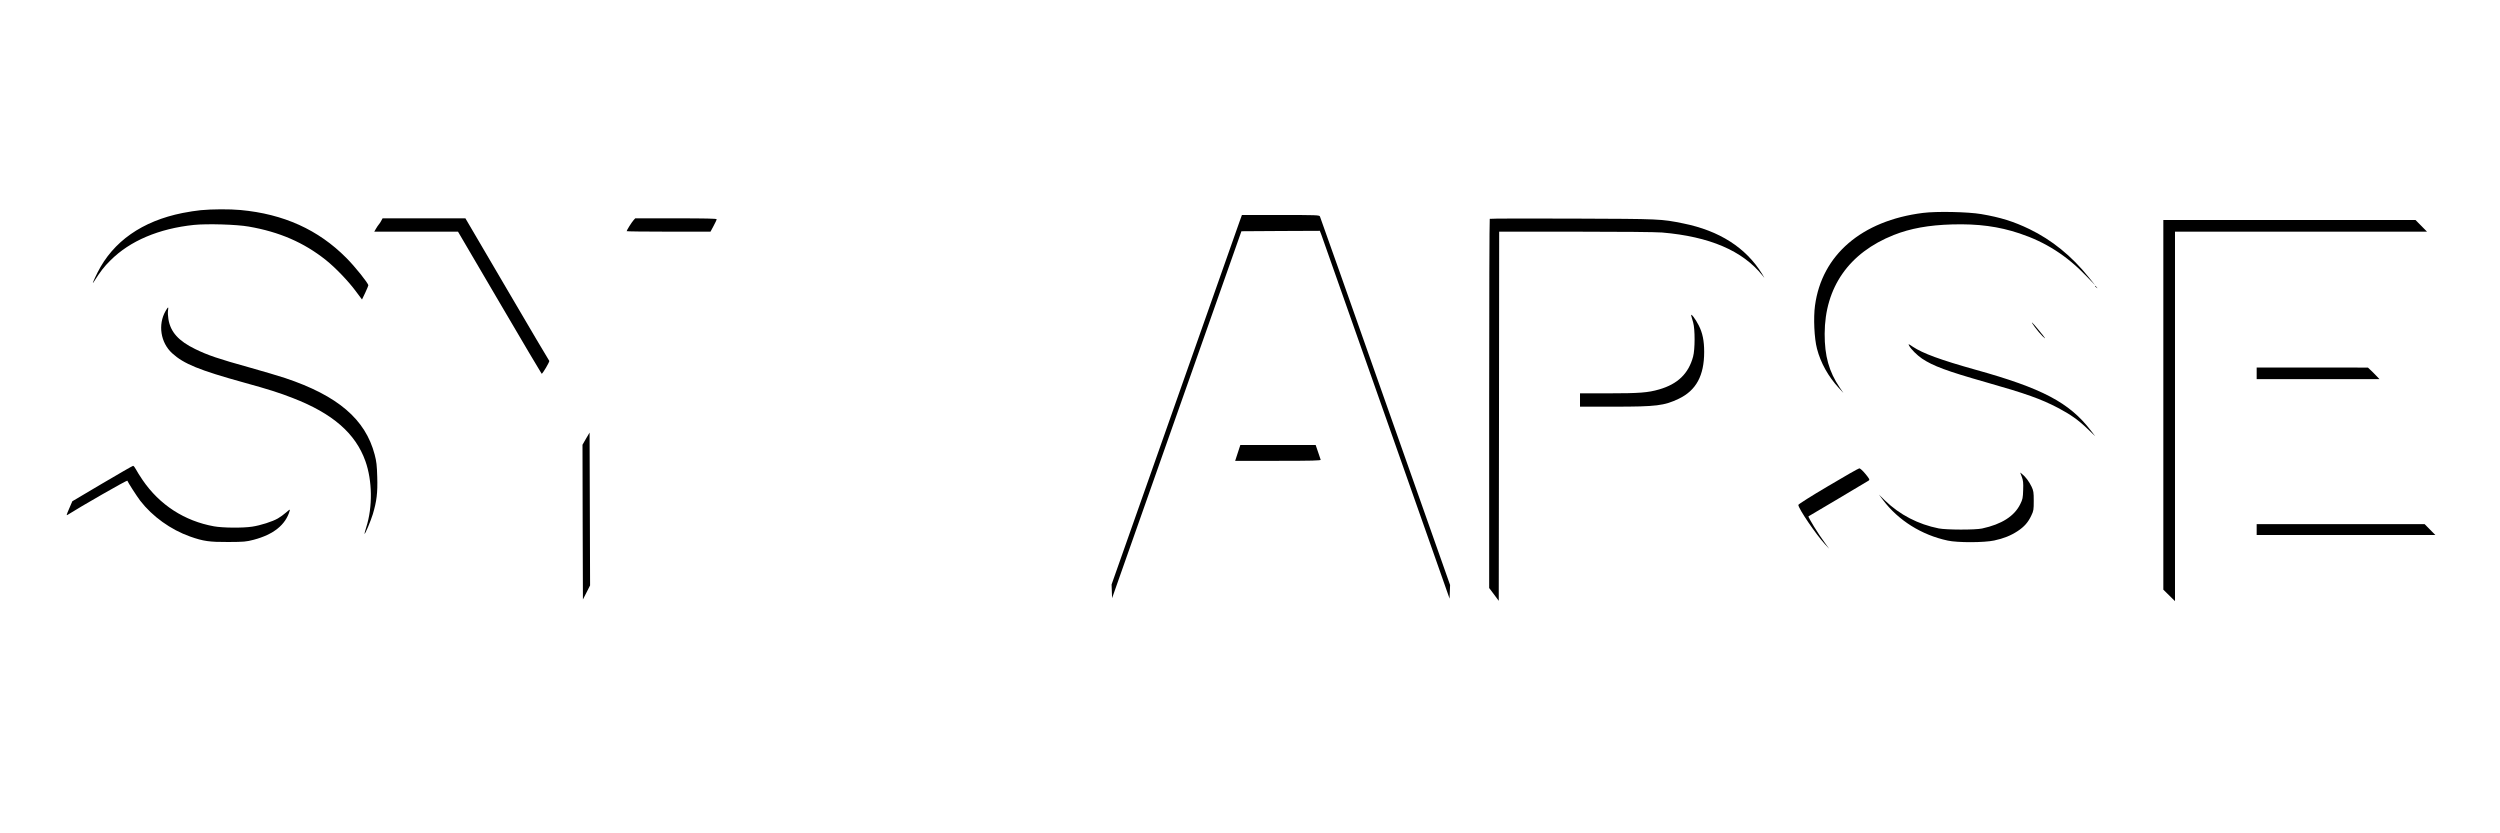 <?xml version="1.0" standalone="no"?>
<!DOCTYPE svg PUBLIC "-//W3C//DTD SVG 20010904//EN"
 "http://www.w3.org/TR/2001/REC-SVG-20010904/DTD/svg10.dtd">
<svg version="1.0" xmlns="http://www.w3.org/2000/svg"
 width="3000pt" height="1000pt" viewBox="0 0 3000 1000"
 preserveAspectRatio="xMidYMid meet">

<g transform="translate(0,1000) scale(0.1,-0.1)"
fill="#000000" stroke="none">
<path d="M2410 7478 c-52 -5 -151 -20 -220 -34 -484 -97 -833 -342 -1019 -713
-45 -89 -71 -153 -48 -117 85 133 125 185 202 261 234 235 582 382 1002 426
161 16 512 6 658 -20 369 -64 661 -191 925 -401 114 -91 270 -253 360 -375
l74 -99 38 79 c20 44 38 85 38 91 0 25 -160 225 -265 330 -336 338 -751 526
-1270 574 -129 12 -340 11 -475 -2z"/>
<path d="M23075 7445 c-735 -93 -1213 -504 -1295 -1112 -20 -146 -9 -394 24
-518 44 -170 135 -332 261 -470 l56 -60 -45 65 c-128 190 -181 378 -180 645 2
557 292 972 829 1185 199 79 420 119 701 127 310 9 558 -24 809 -108 310 -103
567 -267 801 -512 l108 -112 -81 100 c-203 253 -442 446 -708 575 -193 93
-347 141 -580 181 -158 27 -538 35 -700 14z"/>
<path d="M14877 7348 c-14 -40 -366 -1038 -782 -2218 l-756 -2144 3 -82 3 -82
776 2202 776 2201 471 3 470 2 20 -52 c10 -29 361 -1022 778 -2207 l759 -2155
3 82 3 82 -777 2202 c-427 1212 -780 2211 -785 2221 -9 16 -42 17 -473 17
l-463 0 -26 -72z"/>
<path d="M4575 7351 c-8 -16 -20 -35 -28 -43 -7 -7 -22 -30 -34 -50 l-22 -38
502 0 503 0 499 -851 c274 -467 501 -852 505 -854 9 -5 100 149 91 155 -4 3
-232 389 -506 857 l-500 853 -497 0 -497 0 -16 -29z"/>
<path d="M7603 7358 c-22 -24 -83 -121 -83 -132 0 -3 226 -6 503 -6 l503 0 37
69 c20 37 37 73 37 80 0 8 -132 11 -488 11 l-489 0 -20 -22z"/>
<path d="M17877 7374 c-4 -4 -7 -1002 -7 -2219 l0 -2211 58 -77 57 -77 3 2215
2 2215 918 0 c540 0 966 -4 1037 -10 571 -49 965 -218 1204 -515 31 -39 31
-38 -5 20 -193 313 -512 517 -945 604 -268 54 -263 54 -1324 58 -545 2 -994 1
-998 -3z"/>
<path d="M25960 5142 l0 -2218 70 -69 70 -69 0 2217 0 2217 1512 0 1512 0 -69
70 -69 70 -1513 0 -1513 0 0 -2218z"/>
<path d="M25140 6566 c0 -2 8 -10 18 -17 15 -13 16 -12 3 4 -13 16 -21 21 -21
13z"/>
<path d="M1987 6268 c-94 -164 -60 -380 79 -507 139 -127 324 -203 859 -351
301 -83 426 -123 590 -187 477 -185 751 -423 870 -757 83 -233 88 -550 10
-793 -13 -42 -23 -79 -21 -80 7 -7 75 156 100 237 46 154 59 257 53 445 -4
141 -9 187 -31 270 -111 424 -442 707 -1076 919 -75 25 -266 81 -425 126 -375
104 -503 148 -652 221 -200 97 -297 205 -322 359 -6 36 -8 81 -5 102 4 21 4
38 1 38 -4 0 -17 -19 -30 -42z"/>
<path d="M20295 6210 c3 -14 14 -50 23 -80 23 -80 23 -322 -1 -410 -55 -204
-185 -329 -407 -393 -133 -39 -240 -47 -607 -47 l-343 0 0 -80 0 -80 408 0
c510 0 603 12 777 95 209 100 305 278 305 562 0 134 -19 227 -65 318 -40 80
-101 158 -90 115z"/>
<path d="M24418 6075 c28 -38 70 -88 93 -110 49 -46 40 -31 -48 76 -83 102
-108 120 -45 34z"/>
<path d="M22911 5849 c21 -39 93 -111 153 -152 131 -88 300 -151 761 -282 487
-138 668 -203 874 -311 146 -77 241 -144 350 -249 l94 -90 -54 70 c-257 334
-582 506 -1385 729 -417 117 -630 195 -750 275 -54 37 -58 38 -43 10z"/>
<path d="M27080 5520 l0 -70 737 0 737 0 -39 41 c-22 23 -53 55 -70 70 l-30
28 -667 1 -668 0 0 -70z"/>
<path d="M7032 4736 l-42 -73 2 -929 3 -928 43 84 43 85 -3 917 -3 917 -43
-73z"/>
<path d="M14853 4565 l-31 -95 515 0 c408 0 514 3 511 13 -3 6 -17 49 -32 95
l-28 82 -452 0 -452 0 -31 -95z"/>
<path d="M1226 4197 l-358 -212 -38 -88 c-34 -79 -36 -87 -17 -74 149 95 712
418 715 409 7 -21 114 -187 155 -241 146 -189 366 -347 597 -429 161 -57 234
-67 460 -66 188 1 213 3 305 27 238 63 382 179 431 347 6 21 1 19 -42 -19 -27
-24 -71 -56 -99 -72 -65 -38 -209 -84 -310 -99 -111 -17 -351 -15 -457 4 -354
64 -653 257 -857 556 -32 47 -68 104 -80 128 -12 23 -27 42 -34 42 -6 0 -173
-96 -371 -213z"/>
<path d="M21938 4167 c-204 -120 -358 -218 -358 -226 0 -43 212 -355 319 -471
l51 -55 -51 70 c-80 107 -206 313 -197 319 2 2 161 96 355 210 193 114 358
213 367 219 15 11 10 20 -39 80 -30 37 -63 67 -73 67 -9 0 -178 -96 -374 -213z"/>
<path d="M24262 4277 c16 -43 19 -70 16 -157 -3 -95 -6 -112 -35 -170 -71
-144 -222 -241 -458 -292 -83 -18 -428 -17 -520 1 -246 49 -467 163 -644 334
l-74 72 49 -65 c183 -244 463 -420 777 -487 117 -26 437 -25 557 1 113 24 200
59 282 113 79 52 127 106 165 189 26 54 28 69 28 174 0 103 -3 121 -26 170
-29 60 -73 120 -112 150 l-25 20 20 -53z"/>
<path d="M27080 3645 l0 -65 1072 0 1072 0 -64 65 -64 65 -1008 0 -1008 0 0
-65z"/>
</g>
</svg>
